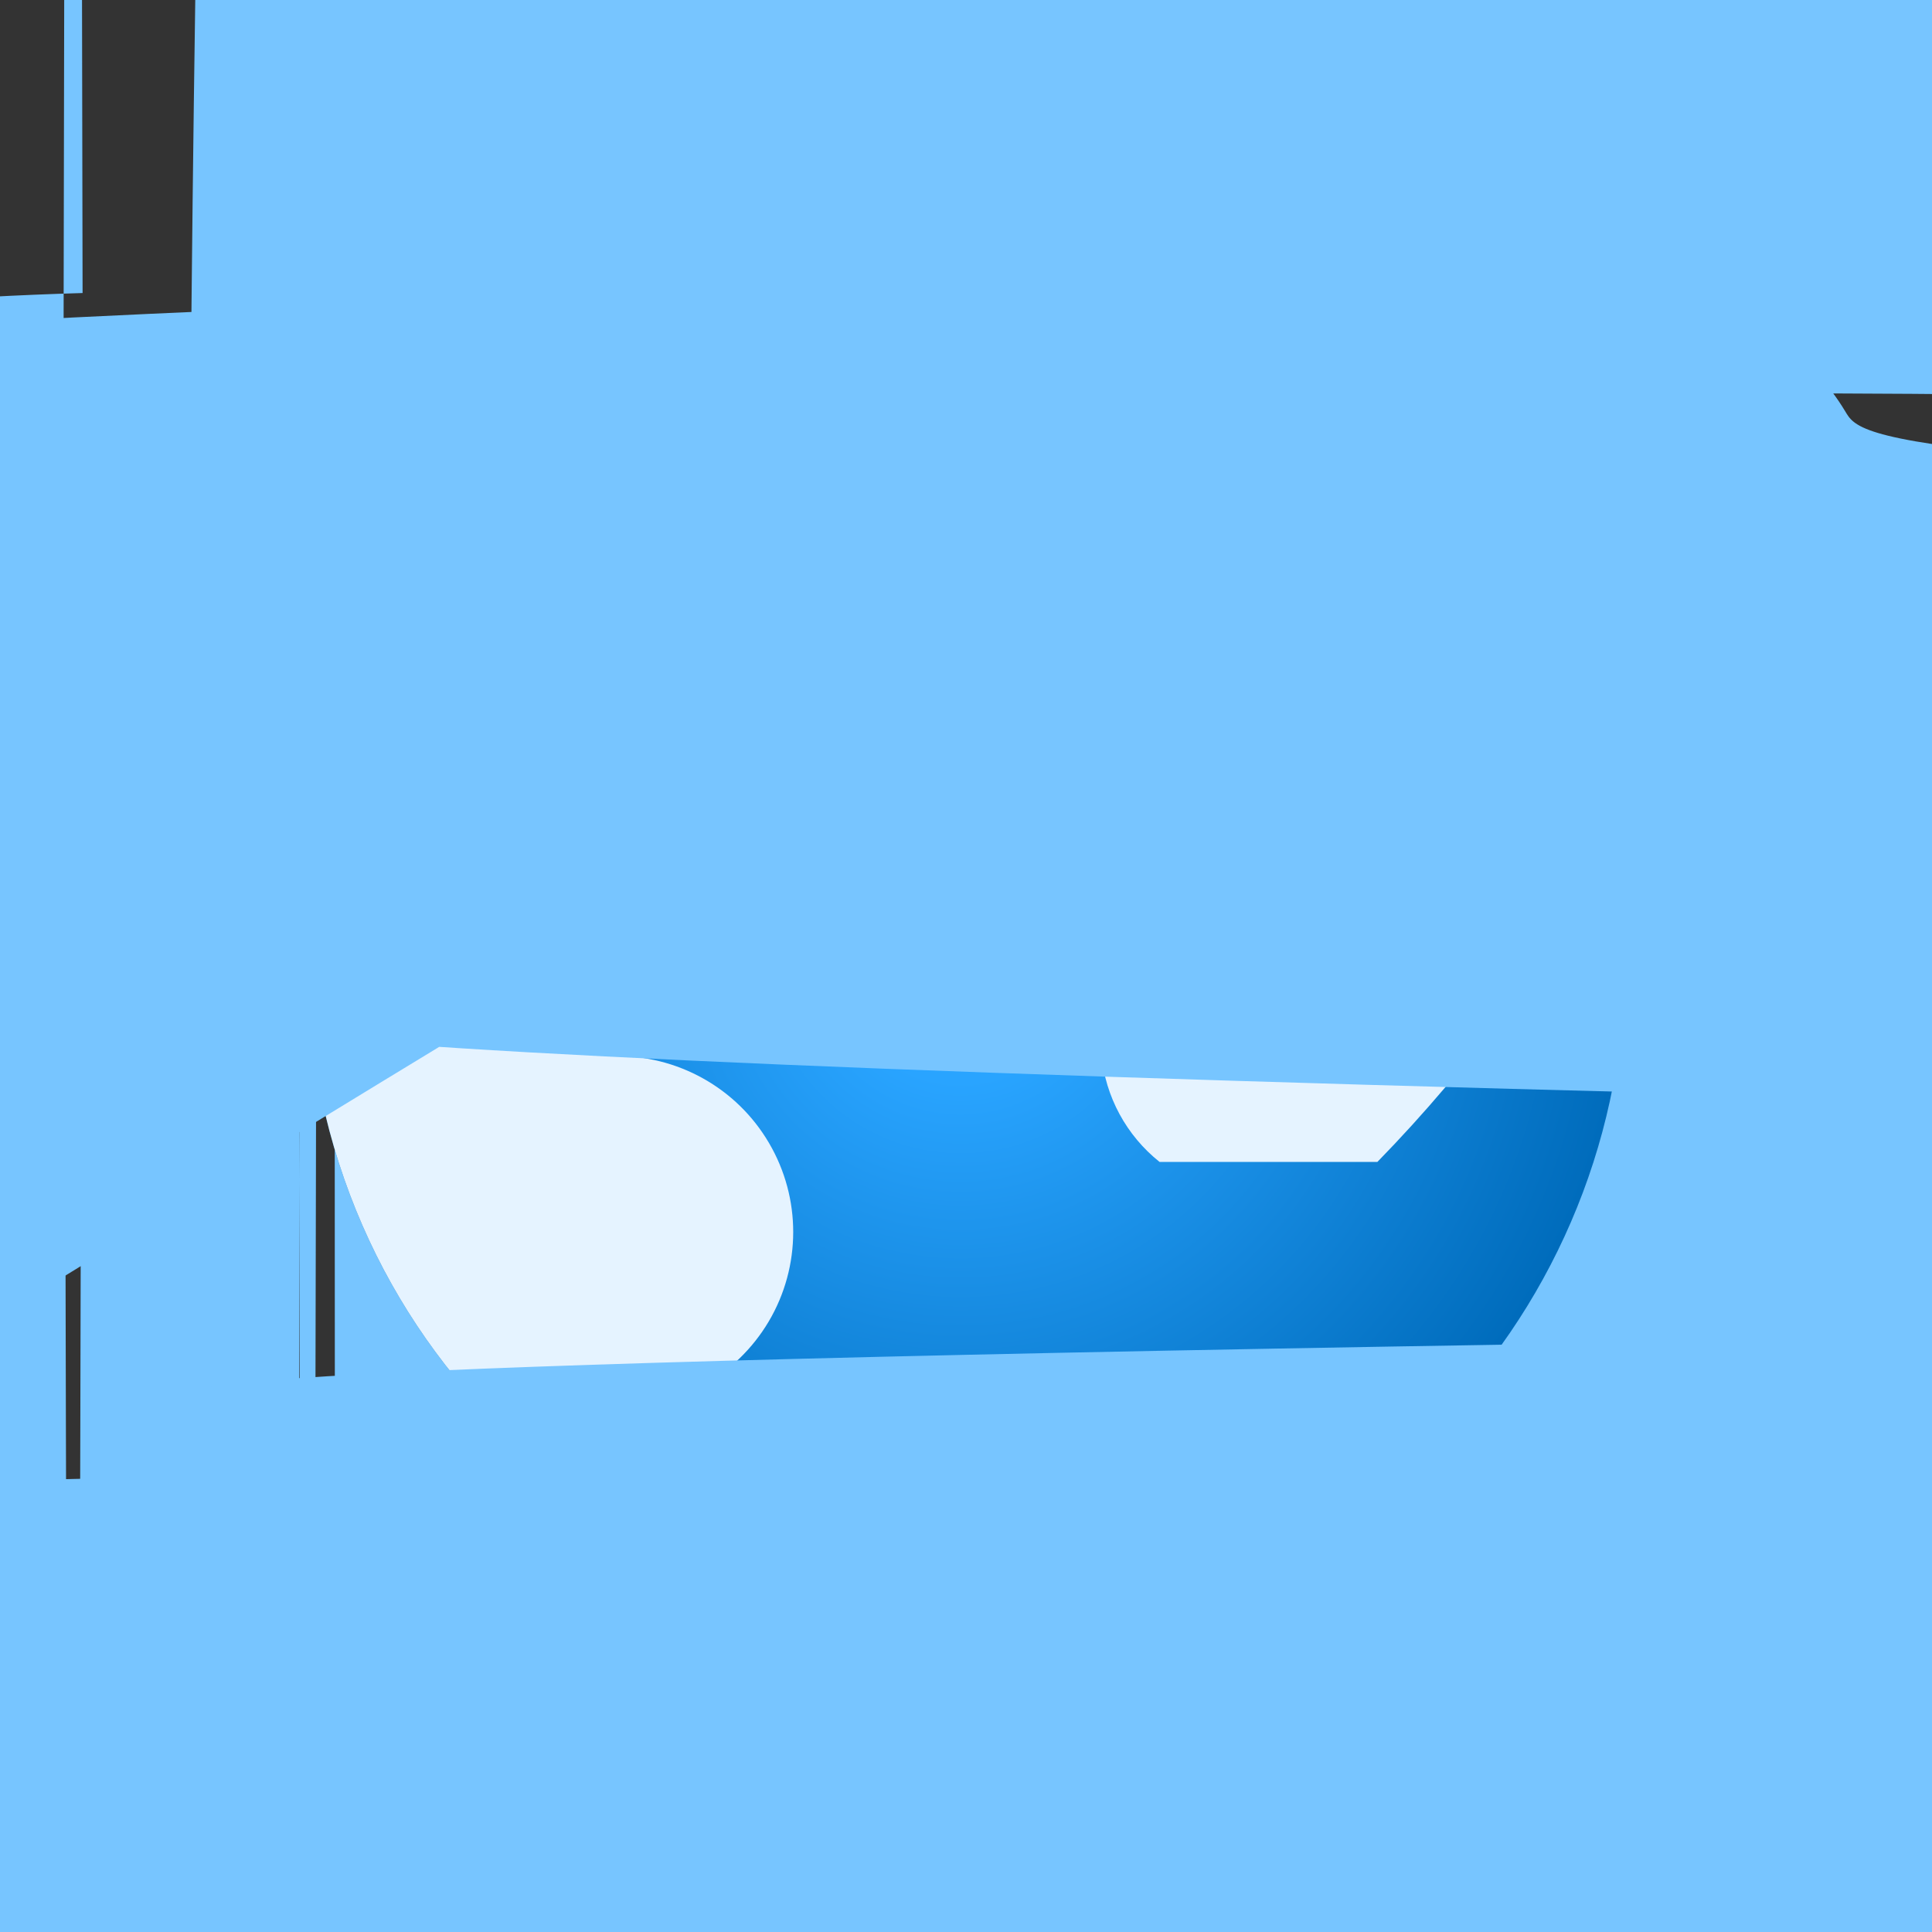 <?xml version="1.0" encoding="UTF-8"?>
<svg xmlns="http://www.w3.org/2000/svg" xmlns:xlink="http://www.w3.org/1999/xlink" width="70pt" height="70pt" viewBox="0 0 70 70" version="1.1">
<rect x="0" y="0" width="70" height="70" fill="#333333" stroke="none"/>
<defs>
<radialGradient id="radial0" gradientUnits="userSpaceOnUse" cx="-105.006" cy="-10.409" fx="-105.006" fy="-10.409" r="5.954" gradientTransform="matrix(4.029,0,0,3.994,457.874,76.393)">
<stop offset="0.183" style="stop-color:rgb(41,164,255);stop-opacity:1;"/>
<stop offset="1" style="stop-color:rgb(0,108,188);stop-opacity:1;"/>
</radialGradient>
<clipPath id="clip1">
  <path d="M 11 31 L 29 31 L 29 52 L 11 52 Z "/>
</clipPath>
<clipPath id="clip2">
  <path d="M 58.211 29.285 C 61.277 42.102 53.367 54.98 40.547 58.043 C 27.727 61.105 14.852 53.195 11.785 40.375 C 8.723 27.555 16.633 14.68 29.453 11.617 C 42.273 8.555 55.148 16.465 58.211 29.285 Z "/>
</clipPath>
<clipPath id="clip3">
  <path d="M 35 18 L 59 18 L 59 43 L 35 43 Z "/>
</clipPath>
<clipPath id="clip4">
  <path d="M 58.211 29.285 C 61.277 42.102 53.367 54.98 40.547 58.043 C 27.727 61.105 14.852 53.195 11.785 40.375 C 8.723 27.555 16.633 14.68 29.453 11.617 C 42.273 8.555 55.148 16.465 58.211 29.285 Z "/>
</clipPath>
</defs>
<g id="surface1">
<path style=" stroke:none;fill-rule:nonzero;fill:rgb(119,197,255);fill-opacity:1;" d="M 11.488 20.48 C 11.277 143.34 11.016 143.078 10.805 19.793 C 10.797 15.48 7.305 11.988 2.992 11.98 C 2.777 134.035 2.52 133.777 2.305 11.301 C 2.52 -111.176 2.777 -111.438 2.992 10.617 C -71.586 12.773 -130.293 74.98 -128.137 149.555 C -125.977 224.133 -63.773 282.84 10.805 280.68 L 2115.555 280.68 L 10.805 280.68 C 10.805 -97.328 11.109 -403.918 11.488 -404.105 C 11.867 -404.293 12.172 -98.008 12.172 280 C 86.562 282.156 148.613 223.602 150.773 149.211 C 152.93 74.824 94.375 12.77 19.984 10.613 C 20.168 9.57 20.34 81.348 20.469 209.934 C 20.598 338.516 20.672 513.215 20.668 695.059 C 20.672 876.902 20.598 1051.598 20.469 1180.184 C 20.34 1308.766 20.168 1380.543 19.984 1379.5 C 395.457 1377.344 698.09 1071.215 695.934 695.742 C 693.773 320.27 387.645 17.637 12.172 19.793 L 20.48 19.793 Z "/>
<path style=" stroke:none;fill-rule:nonzero;fill:rgb(119,197,255);fill-opacity:1;" d="M 60.711 67.883 C 60.539 165.664 60.332 165.457 60.16 67.336 C 60.156 63.887 57.363 61.09 53.91 61.086 L 53.367 61.086 L 53.91 61.086 C 54.082 -37.035 54.289 -37.242 54.461 60.539 C 57.91 60.535 60.707 57.738 60.711 54.289 L 60.16 54.289 L 60.711 54.289 C 61.012 54.289 61.258 299.785 61.258 602.621 C 61.262 606.074 64.055 608.871 67.508 608.871 L 68.605 608.871 L 67.508 608.871 C 64.059 608.875 61.262 611.672 61.258 615.121 C 60.957 615.121 60.711 370.293 60.711 67.883 Z "/>
<path style=" stroke:none;fill-rule:nonzero;fill:url(#radial0);" d="M 58.211 29.285 C 61.277 42.102 53.367 54.98 40.547 58.043 C 27.727 61.105 14.852 53.195 11.785 40.375 C 8.723 27.555 16.633 14.68 29.453 11.617 C 42.273 8.555 55.148 16.465 58.211 29.285 Z "/>
<g clip-path="url(#clip1)" clip-rule="nonzero">
<g clip-path="url(#clip2)" clip-rule="nonzero">
<path style=" stroke:none;fill-rule:nonzero;fill:rgb(229,243,255);fill-opacity:1;" d="M 22.203 51.004 C 24.516 51.062 26.676 49.867 27.855 47.875 C 29.031 45.883 29.035 43.41 27.863 41.414 C 26.695 39.418 24.535 38.215 22.223 38.266 C 22.238 38.086 22.25 37.902 22.25 37.723 C 22.215 34.184 19.328 31.34 15.789 31.359 L 11.012 31.359 C 10.066 38.504 12.34 45.699 17.215 51.004 Z "/>
</g>
</g>
<g clip-path="url(#clip3)" clip-rule="nonzero">
<g clip-path="url(#clip4)" clip-rule="nonzero">
<path style=" stroke:none;fill-rule:nonzero;fill:rgb(229,243,255);fill-opacity:1;" d="M 58.508 30.391 C 58.508 30.332 58.508 30.273 58.48 30.219 C 57.711 26.059 55.82 22.188 53.012 19.02 C 52.648 18.871 52.273 18.758 51.891 18.672 C 49.82 18.078 47.594 18.473 45.848 19.734 C 44.102 20.996 43.031 22.988 42.945 25.137 C 42.688 25.109 42.426 25.09 42.168 25.086 C 38.879 25.086 36.066 27.453 35.508 30.695 C 34.953 33.938 36.809 37.109 39.906 38.207 C 40.051 39.738 40.812 41.141 42.012 42.098 L 49.906 42.098 C 53.305 38.613 56.199 34.676 58.508 30.391 Z "/>
</g>
</g>
<path style=" stroke:none;fill-rule:nonzero;fill:rgb(119,197,255);fill-opacity:1;" d="M 66.855 14.902 C 64.406 10.832 58.688 9.242 50.695 10.434 C -434.703 8.199 -830.004 399.879 -832.242 885.273 C -834.477 1370.672 -442.797 1765.977 42.598 1768.211 C 866.27 1766.57 1535.316 2432.957 1536.957 3256.629 C 1538.602 4080.301 872.211 4749.348 48.543 4750.988 C 49.477 4750.785 1926.875 4750.539 2829.098 4750.402 C 1521.242 5516.277 -159.852 5076.918 -925.727 3769.062 C -1691.605 2461.211 -1252.242 780.117 55.609 14.242 C 834.18 12.137 1467.039 641.586 1469.141 1420.152 C 1471.246 2198.723 841.797 2831.582 63.23 2833.688 C 64.719 5315.031 69.953 2830.238 74.895 2830.238 C 69.785 2836.605 63.52 2841.949 56.43 2845.992 C -714.758 2856.422 -1348.383 2239.703 -1358.812 1468.516 C -1369.238 697.328 -752.52 63.707 18.668 53.277 C 12.586 963.277 8.238 53.277 6.746 50.805 C 5.258 48.332 6.516 44.078 3452.305 39.156 C 3451.848 38.547 4020.082 38.246 4537.305 37.633 C 4537.059 35.523 4537.094 33.395 4537.402 31.293 C 4535.93 -1219.789 3520.531 -2232.801 2269.449 -2231.324 C 1018.363 -2229.852 5.355 -1214.453 6.828 36.629 C 2.012 43.074 703.891 48.867 3146.109 52.938 C 3148.738 56.453 3153.031 58.301 3157.391 57.797 C 3159.02 57.789 3160.645 57.656 3162.254 57.406 C 3170.828 55.844 3179.035 52.676 3186.438 48.074 C 3194 43.746 3200.68 38.031 3206.121 31.227 C 67.988 24.77 69.297 18.977 66.855 14.902 Z "/>
</g>
</svg>
